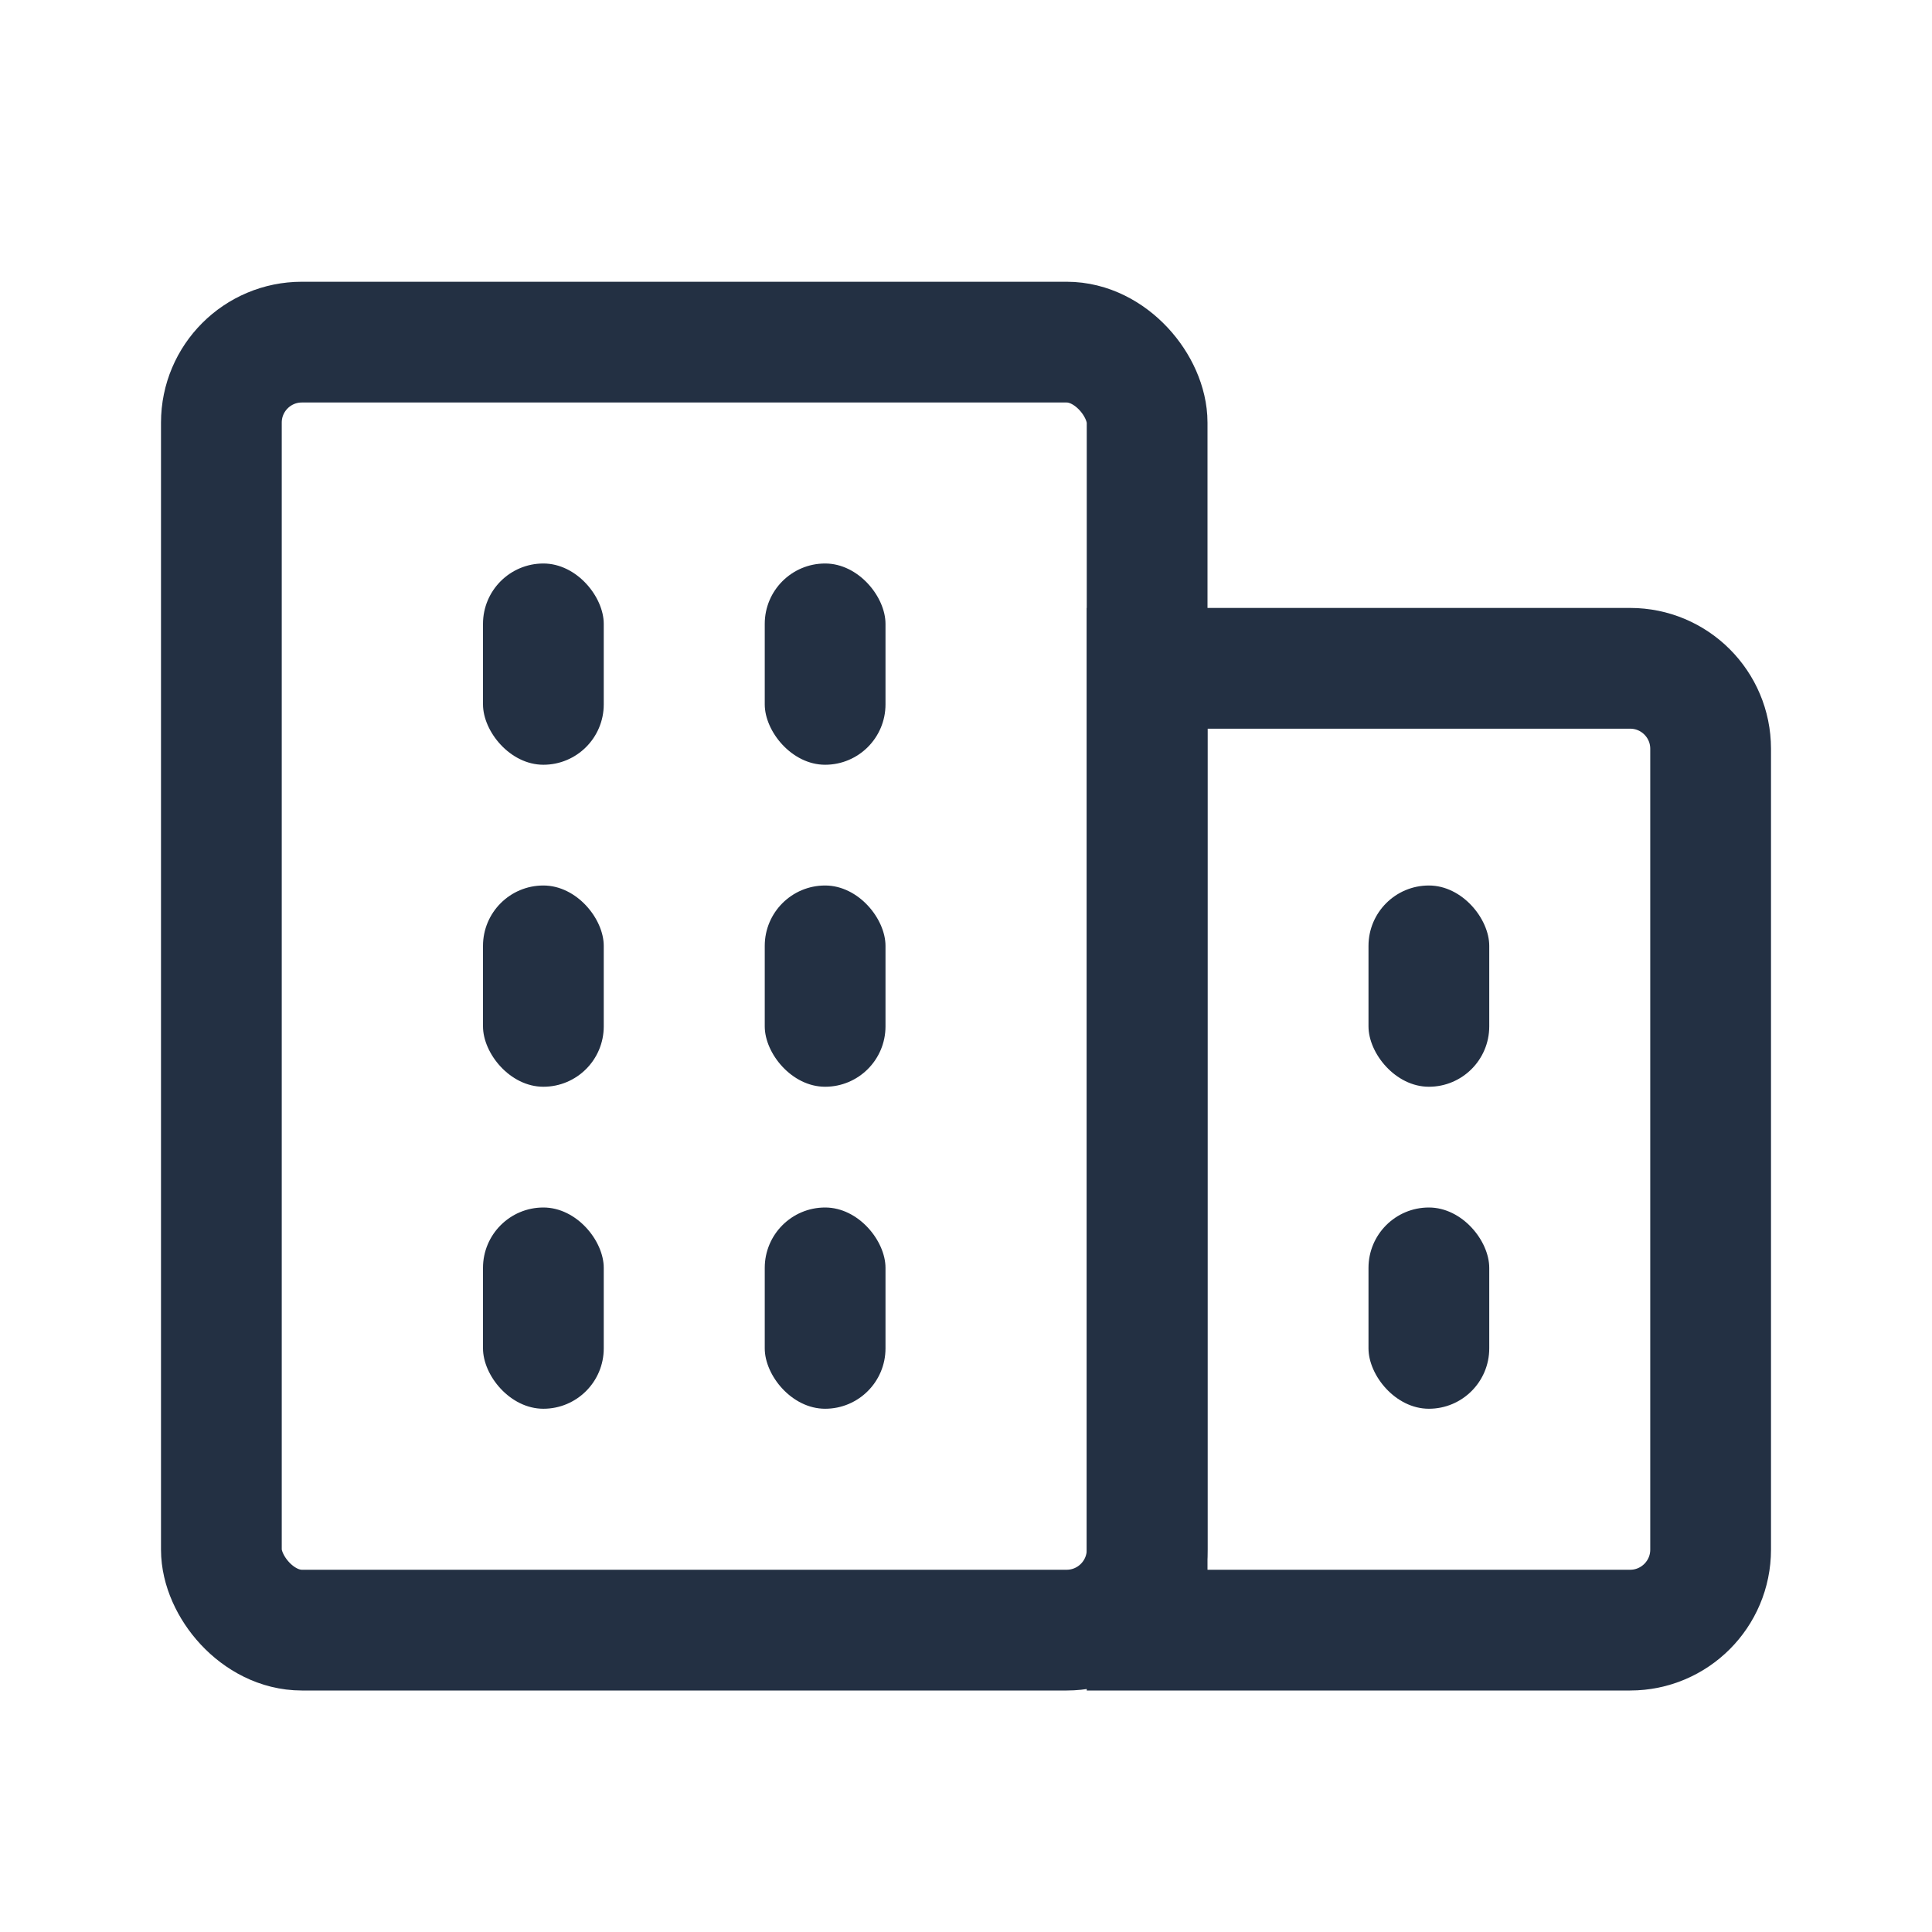 <svg width="24" height="24" viewBox="0 0 24 24" fill="none" xmlns="http://www.w3.org/2000/svg">
<rect x="2.75" y="4.25" width="11.5" height="16" rx="1" stroke="#233043" stroke-width="1.5"/>
<path d="M14.25 8.302H20.25C20.802 8.302 21.25 8.749 21.25 9.302V19.25C21.25 19.802 20.802 20.25 20.25 20.25H14.25V8.302Z" stroke="#233043" stroke-width="1.5"/>
<rect x="6" y="7" width="1.5" height="2.5" rx="0.75" fill="#233043"/>
<rect x="9.5" y="7" width="1.5" height="2.5" rx="0.75" fill="#233043"/>
<rect x="6" y="15" width="1.5" height="2.5" rx="0.75" fill="#233043"/>
<rect x="9.5" y="15" width="1.5" height="2.5" rx="0.75" fill="#233043"/>
<rect x="17" y="15" width="1.5" height="2.5" rx="0.75" fill="#233043"/>
<rect x="6" y="11" width="1.5" height="2.5" rx="0.75" fill="#233043"/>
<rect x="9.5" y="11" width="1.5" height="2.5" rx="0.75" fill="#233043"/>
<rect x="17" y="11" width="1.5" height="2.5" rx="0.75" fill="#233043"/>
</svg>
